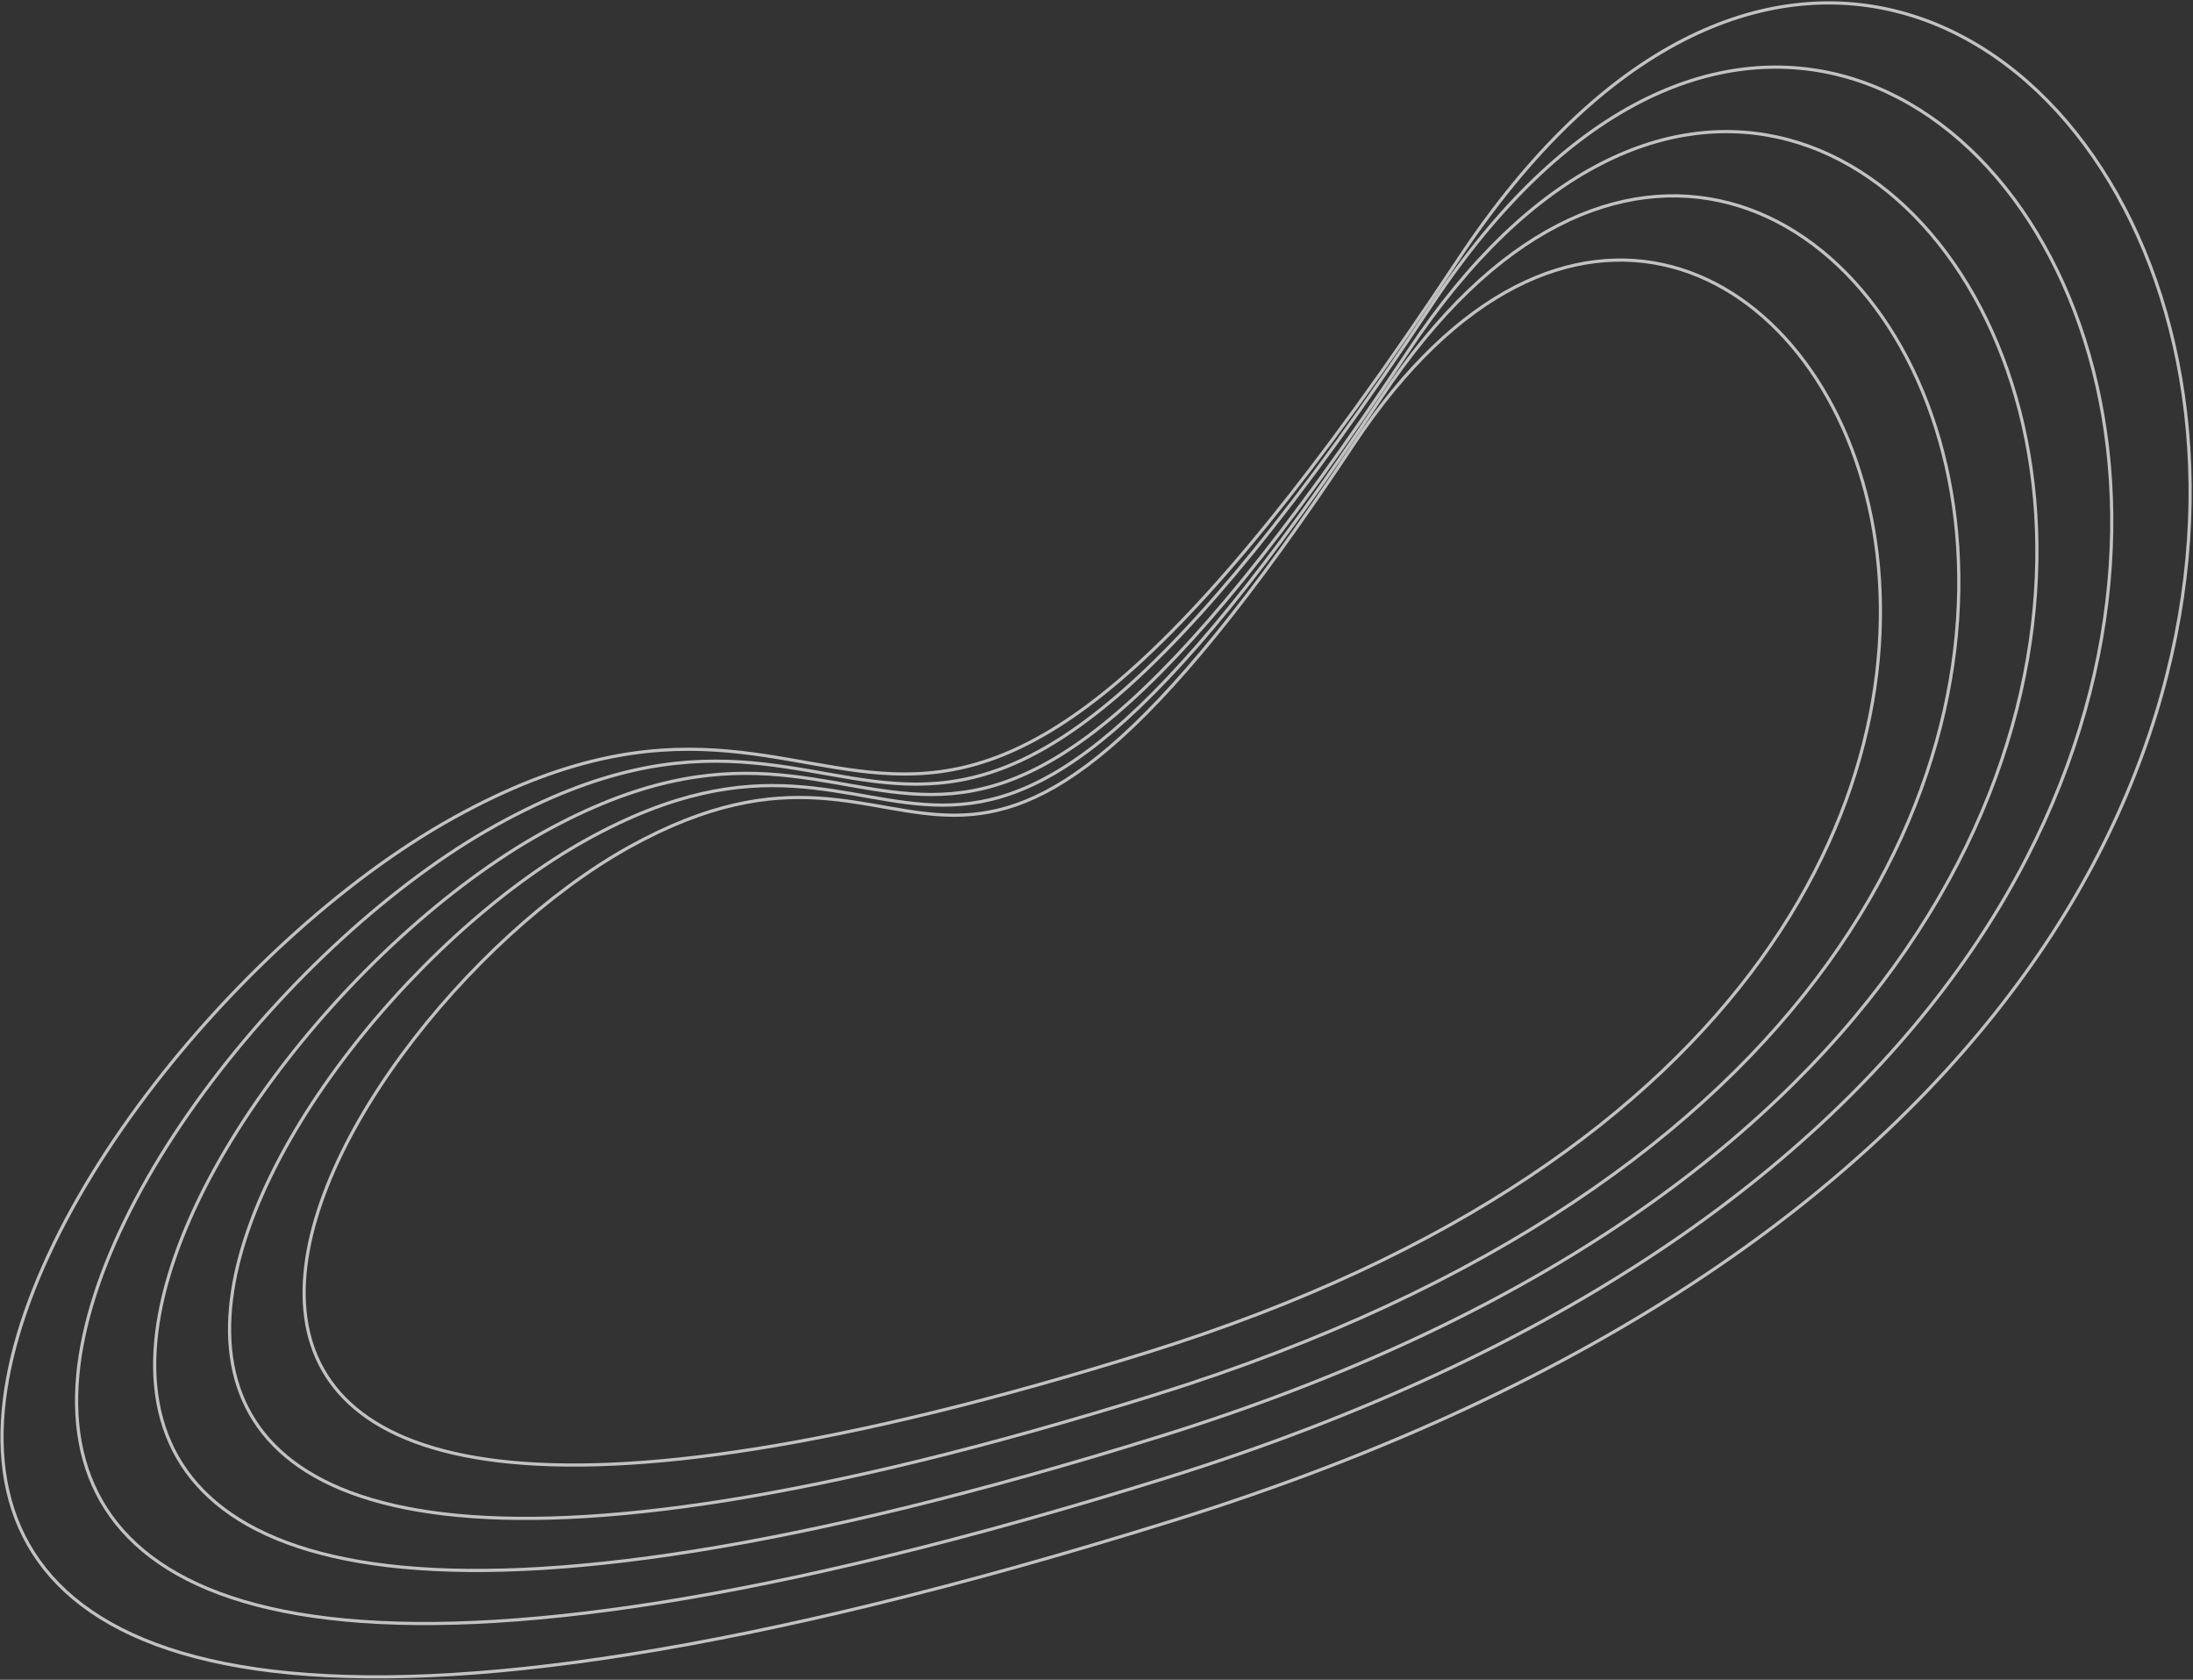 <?xml version="1.0" encoding="UTF-8"?>
<svg width="1384px" height="1060px" viewBox="0 0 1384 1060" version="1.1" xmlns="http://www.w3.org/2000/svg" xmlns:xlink="http://www.w3.org/1999/xlink">
    <rect x="0" y="0" width="1384" height="1060" fill="#333333" stroke="none"/>
    <!-- Generator: Sketch 51.3 (57544) - http://www.bohemiancoding.com/sketch -->
    <title>Curve Lines - Bottom</title>
    <desc>Created with Sketch.</desc>
    <defs></defs>
    <g id="Curve-Lines---Bottom" stroke="none" stroke-width="1" fill="none" fill-rule="evenodd" opacity="0.7">
        <g id="lines" transform="translate(690.5, 580) scale(-1, 1) rotate(22) translate(-690.5, -580) translate(-82, 204)" fill-rule="nonzero" stroke="#FFFFFF" stroke-width="2">
            <path d="M403.026,75.788 C947.726,449.976 807.521,126.514 1123.424,165.28 C1439.327,204.046 2001.172,653.643 868.423,746.579 C-264.325,839.515 -141.675,-298.4 403.026,75.788 Z" id="Path-2"></path>
            <path d="M429.853,96.446 C936.477,444.263 806.073,143.597 1099.893,179.631 C1393.714,215.665 1916.284,633.575 862.718,719.961 C-190.848,806.347 -76.771,-251.37 429.853,96.446 Z" id="Path-2"></path>
            <path d="M454.68,118.105 C923.228,439.549 802.625,161.681 1074.363,194.982 C1346.101,228.284 1829.396,614.507 855.013,694.343 C-119.371,774.179 -13.868,-203.339 454.68,118.105 Z" id="Path-2"></path>
            <path d="M481.508,138.864 C911.98,434.433 801.177,178.932 1050.832,209.553 C1300.488,240.174 1744.509,595.309 849.307,668.718 C-45.894,742.128 51.036,-156.705 481.508,138.864 Z" id="Path-2"></path>
            <path d="M508.335,159.523 C900.731,428.72 799.729,196.016 1027.302,223.905 C1254.875,251.793 1659.621,575.241 843.602,642.1 C27.583,708.96 115.939,-109.674 508.335,159.523 Z" id="Path-2"></path>
        </g>
    </g>
</svg>